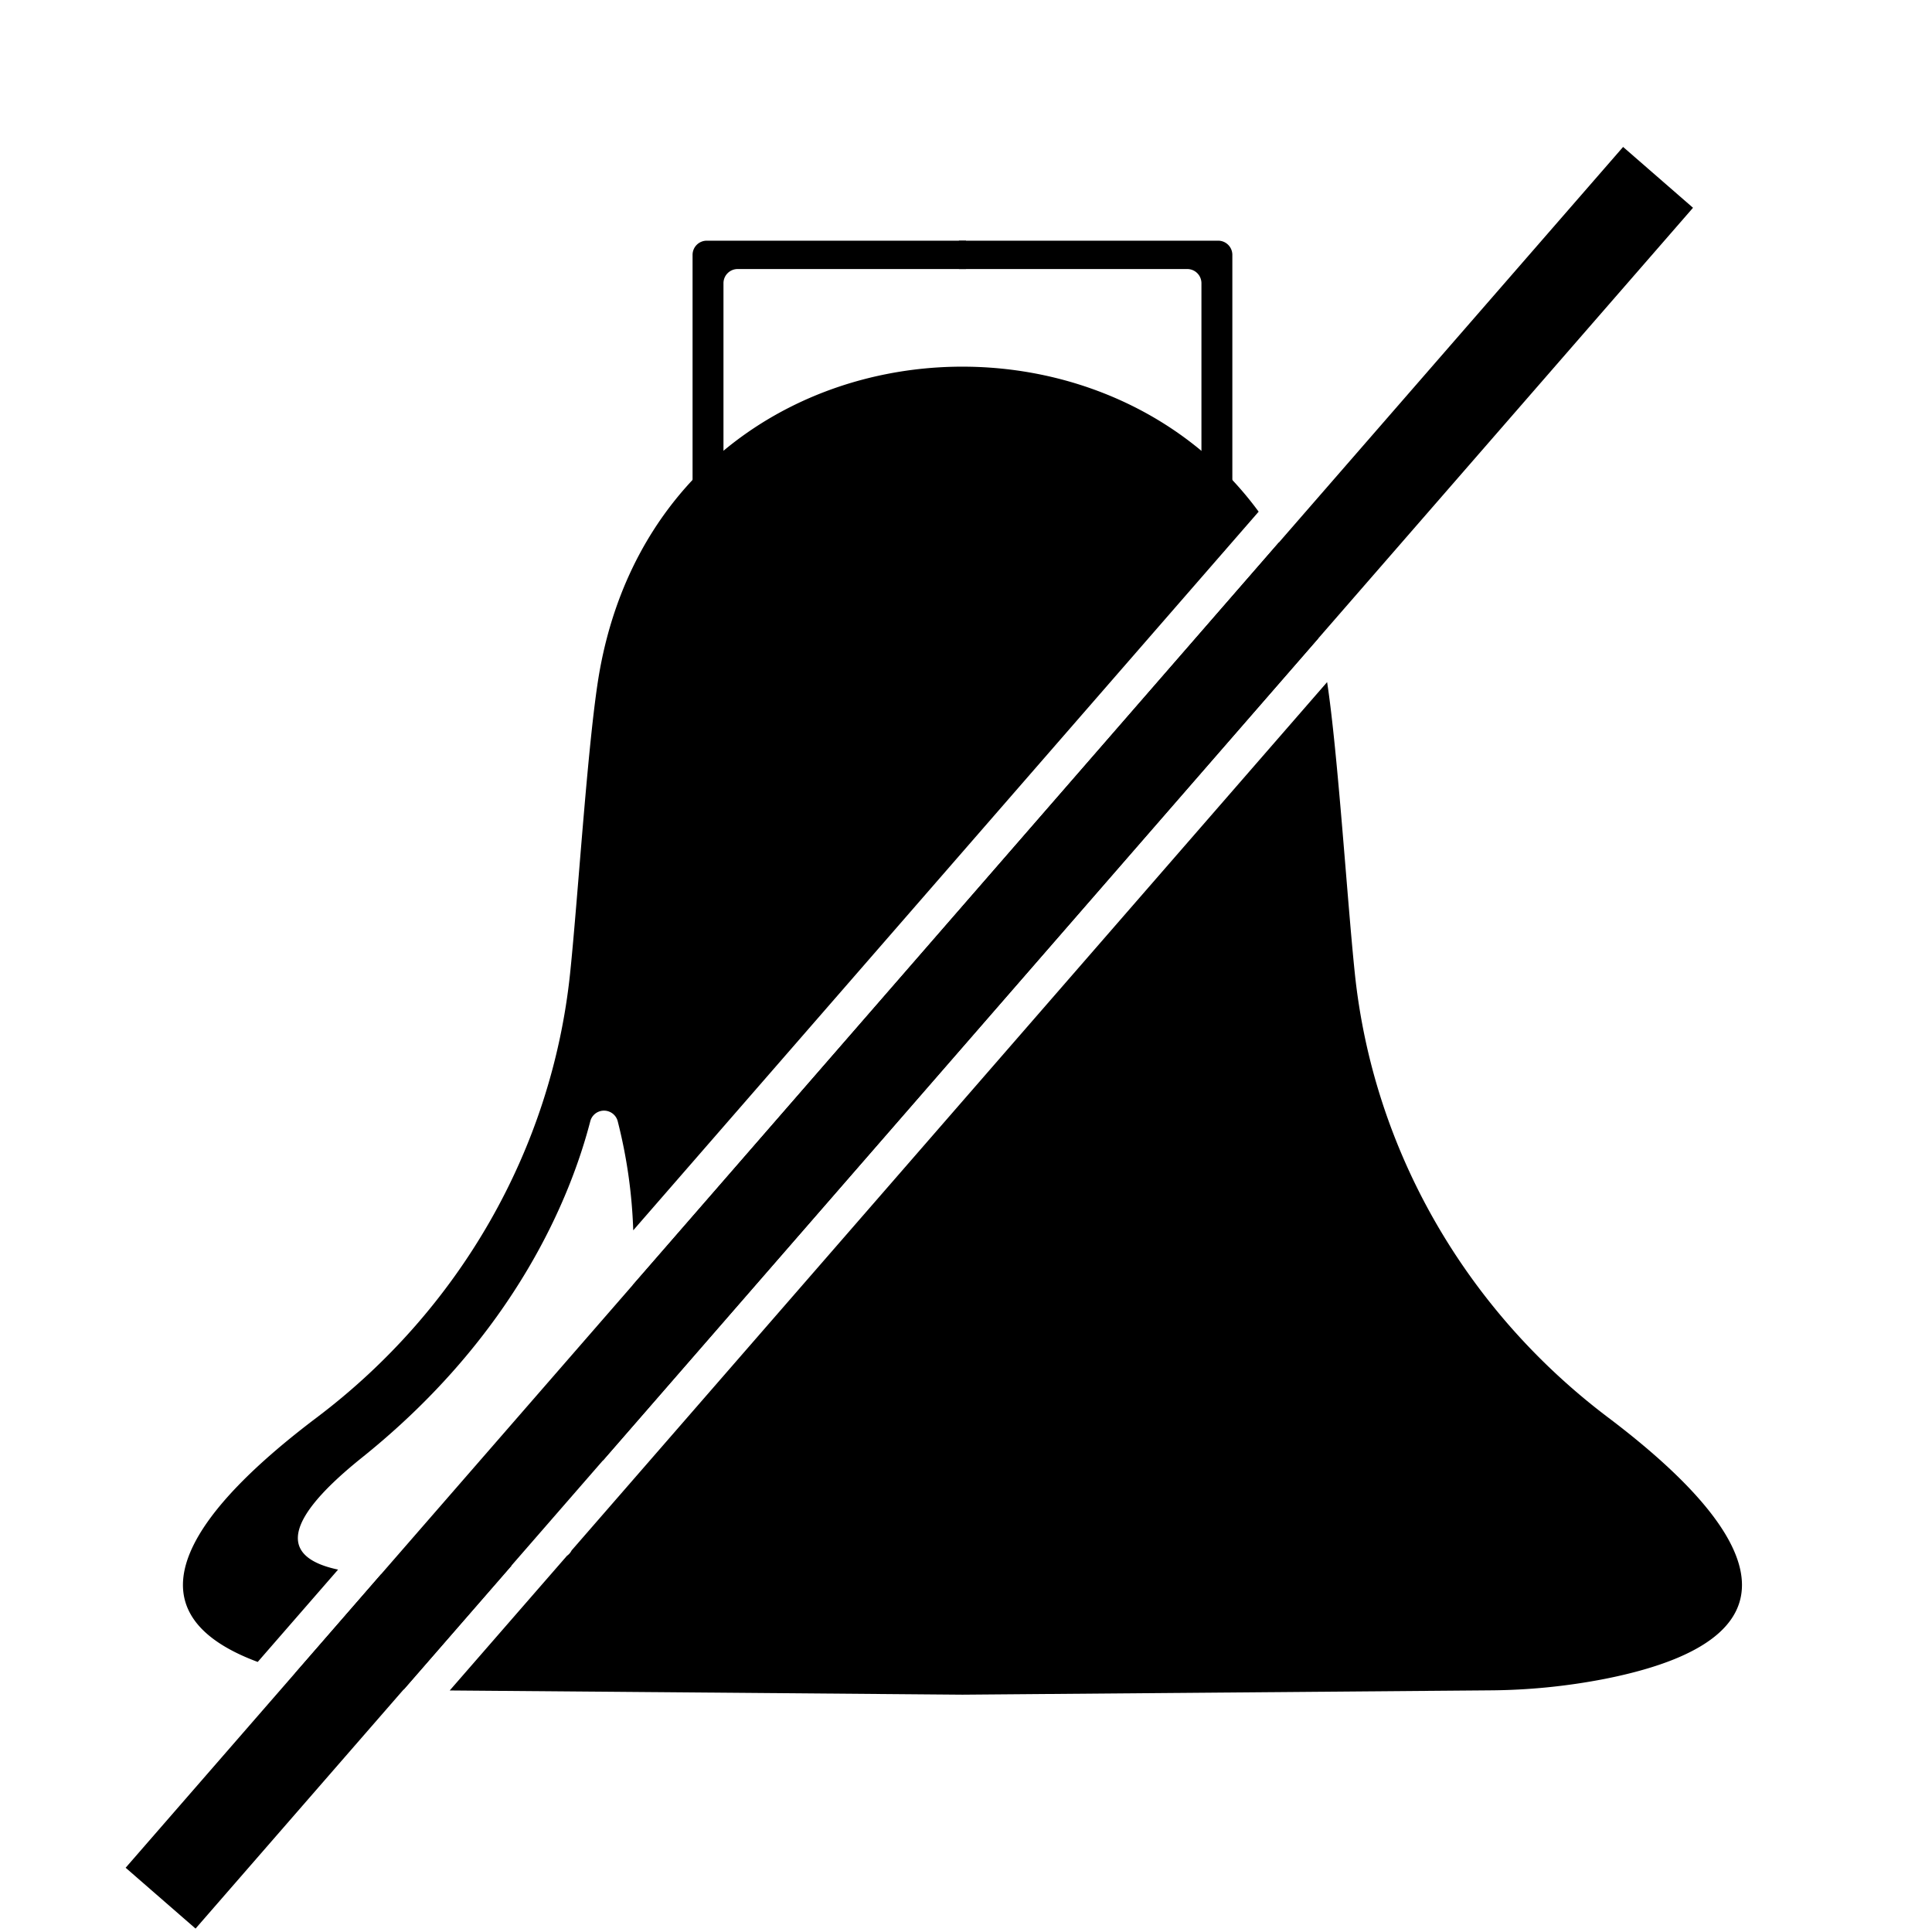 <svg xmlns="http://www.w3.org/2000/svg" viewBox="0 0 545.12 545.12">
  <defs>
    <style>
      .cls-1 {
        opacity: 0;
      }
    </style>
  </defs>
  <g id="Layer_2" data-name="Layer 2">
    <g class="cls-1">
      <path d="M572.31,27.69V572.31H27.69V27.69H572.31m.25-.25H27.44V572.56H572.56V27.44Z" transform="translate(-27.44 -27.44)"/>
    </g>
  </g>
  <g id="Layer_1" data-name="Layer 1">
    <g>
      <path d="M222.85,179.84V99.35a4,4,0,0,1,4-4H300v8H235.57a4,4,0,0,0-4,4v72.45a4,4,0,0,1-4,4h-.66A4,4,0,0,1,222.85,179.84Z" transform="translate(-27.44 -27.44)"/>
      <path d="M375.15,176.56V99.35a4,4,0,0,0-4-4H298v8h64.43a4,4,0,0,1,4,4v69.17c0,2.22,1.8,7.31,4,7.31h.66C373.35,183.87,375.15,178.78,375.15,176.56Z" transform="translate(-27.44 -27.44)"/>
    </g>
    <g>
      <rect x="270.92" y="-1.57" width="26.15" height="643.63" transform="translate(260.58 720.82) rotate(-138.97)"/>
      <g>
        <path d="M388.26,180.51,206,390a225.44,225.44,0,0,1-8.49,49.6l201.84-232A107.19,107.19,0,0,0,388.26,180.51Z" transform="translate(-27.44 -27.44)"/>
        <path d="M135,471.59l-24.33,28c2.26.57,4.65,1.11,7.2,1.61a169.08,169.08,0,0,0,23.52,2.93l30.39-34.93C161.06,470.57,146.88,472,135,471.59Z" transform="translate(-27.44 -27.44)"/>
        <path d="M100.16,496.36l22.67-26.05c-14.13-3-18.34-11.49,6.76-31.62,43.64-35,59.07-74.24,64.43-95a4,4,0,0,1,7.68,0,143,143,0,0,1,4.41,30.89L382.57,171.81c-48.95-66.68-168.19-51.86-185.86,44.5-3.29,17.9-6.13,63.86-8.41,85.71-5.2,49.93-31.41,95.14-71.49,125.38C84.23,452,59.71,481.33,100.16,496.36Z" transform="translate(-27.44 -27.44)"/>
        <path d="M481.19,427.4C441.11,397.16,414.9,352,409.7,302c-2.14-20.51-4.78-62.25-7.81-82.1l-213.17,245a4,4,0,0,1-1.31,1.51l-33.08,38L299,505.6l148.72-1.22a174.81,174.81,0,0,0,32.44-3.22C544.13,488.52,517.72,455,481.19,427.4Z" transform="translate(-27.44 -27.44)"/>
      </g>
    </g>
  </g>
</svg>
